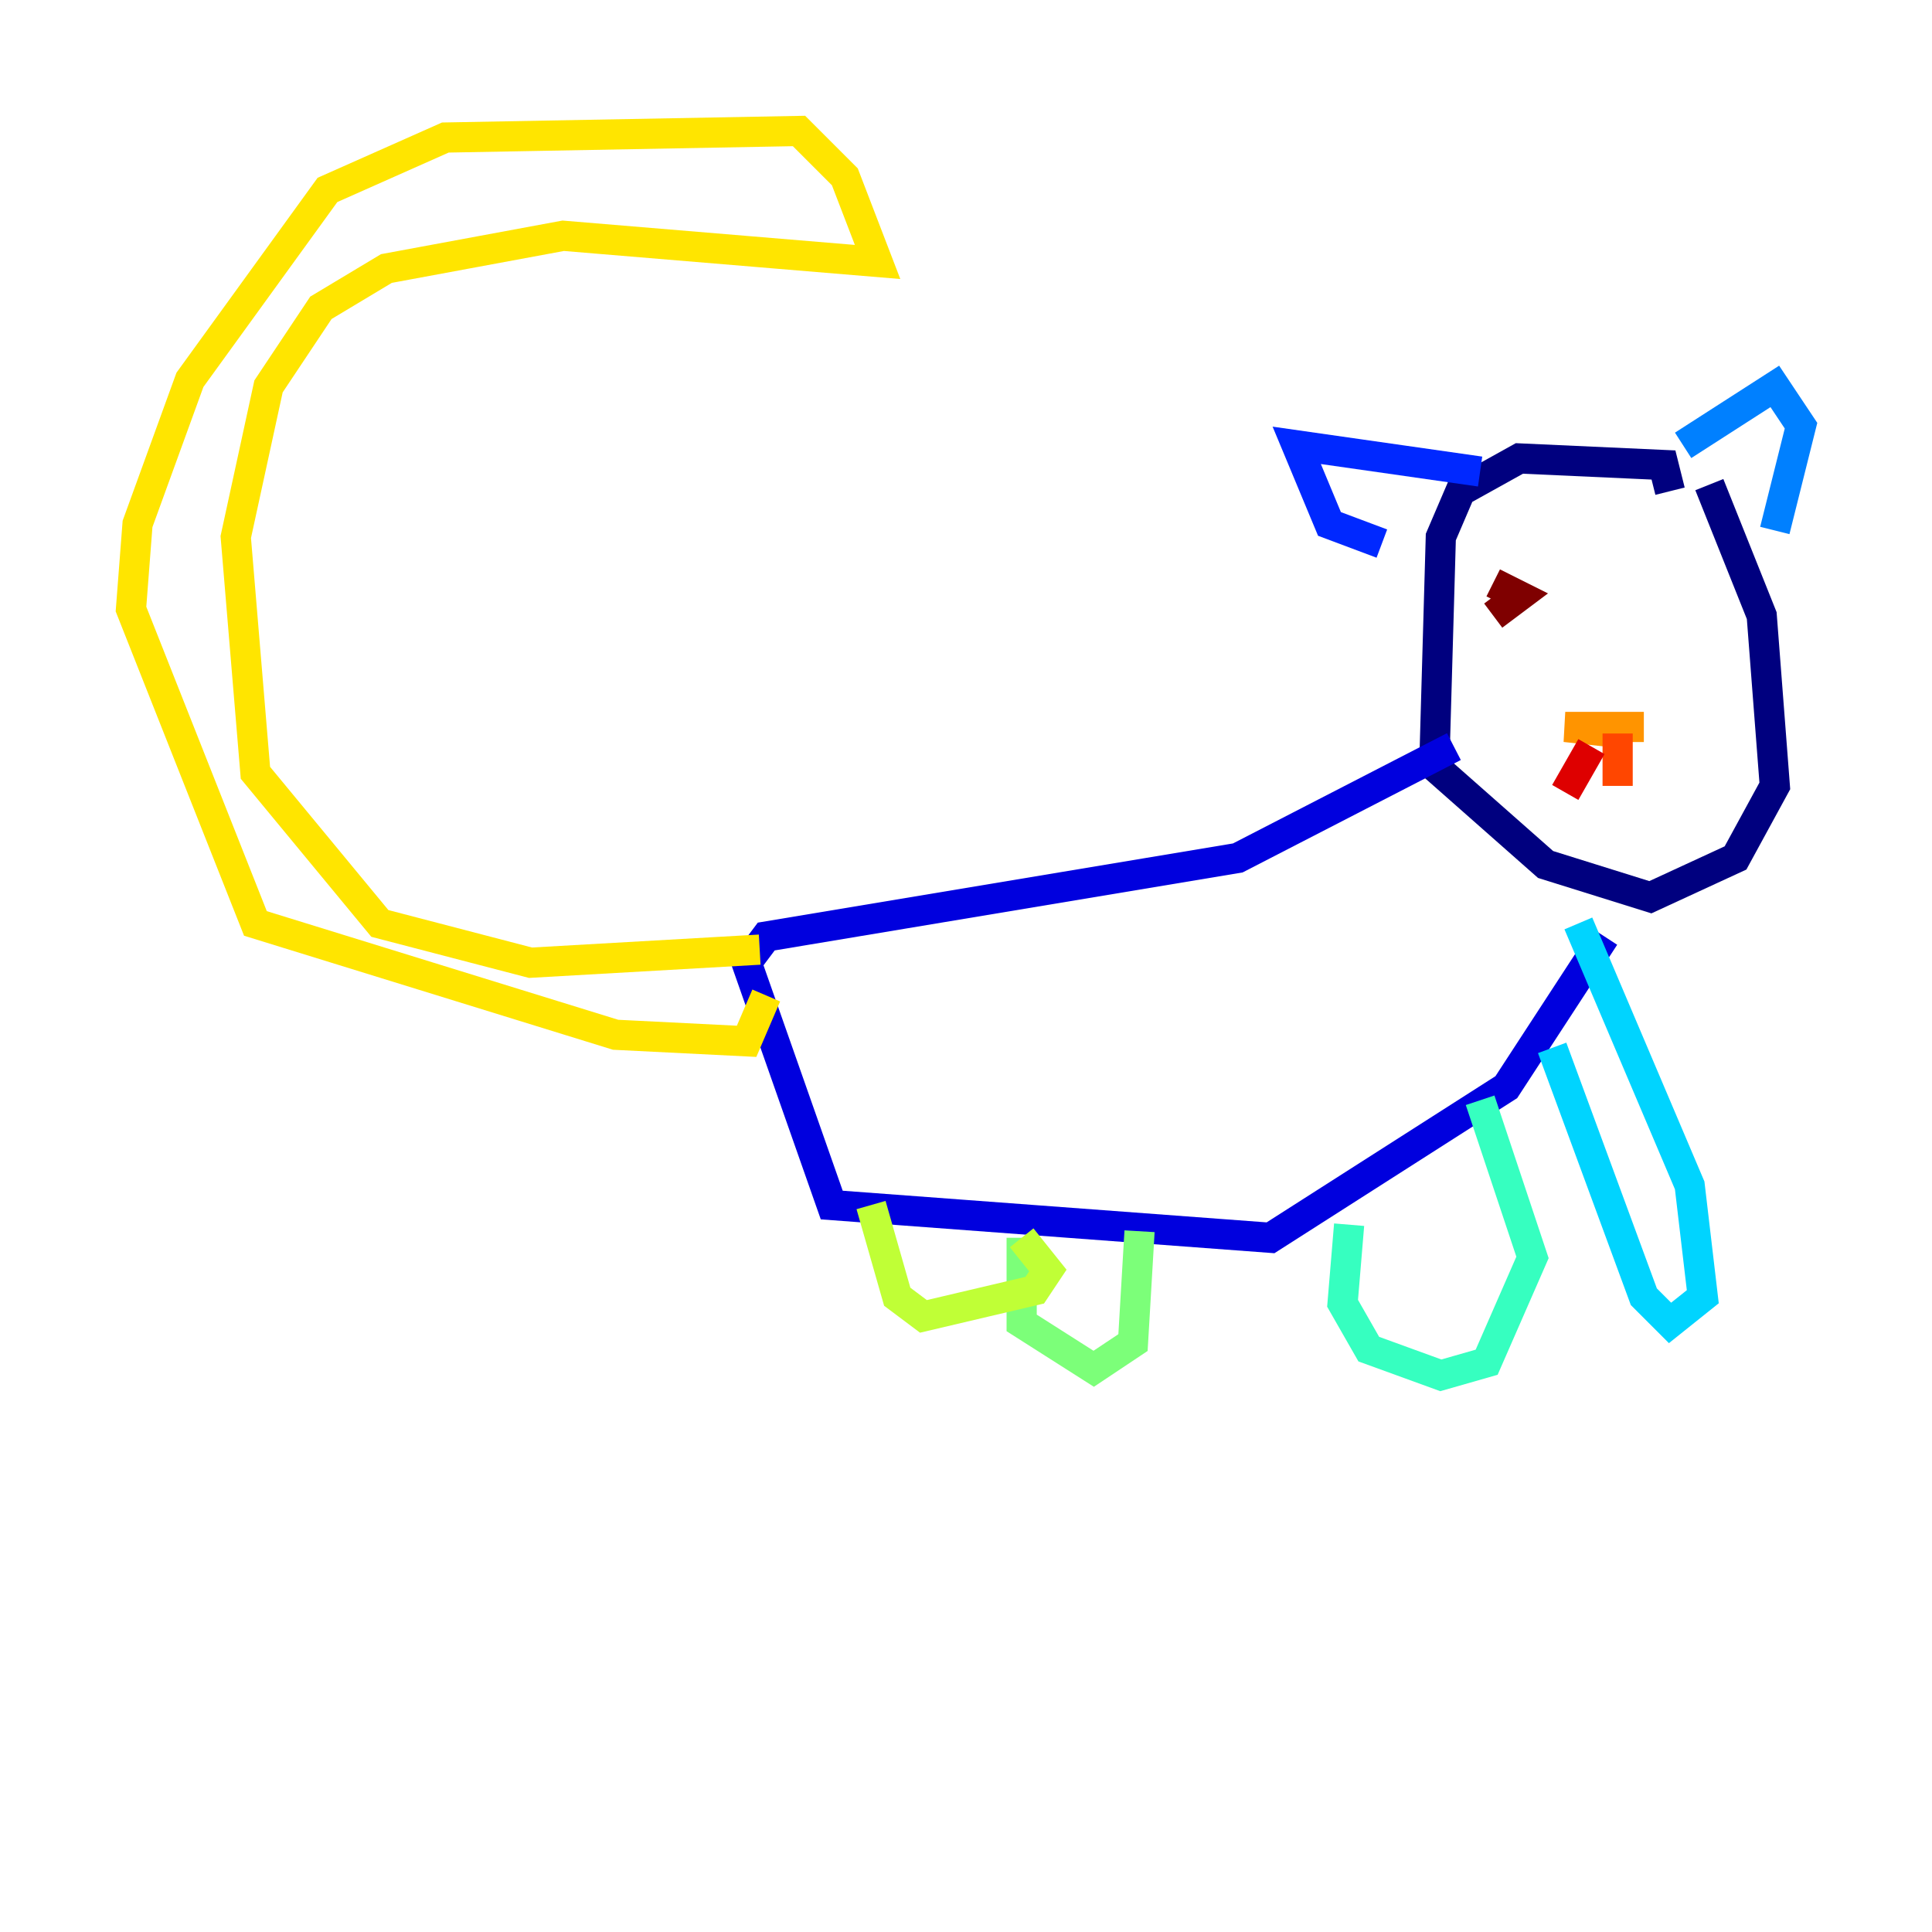 <?xml version="1.0" encoding="utf-8" ?>
<svg baseProfile="tiny" height="128" version="1.2" viewBox="0,0,128,128" width="128" xmlns="http://www.w3.org/2000/svg" xmlns:ev="http://www.w3.org/2001/xml-events" xmlns:xlink="http://www.w3.org/1999/xlink"><defs /><polyline fill="none" points="110.644,32.542 110.21,30.807 100.664,30.373 96.759,32.542 95.458,35.58 95.024,50.766 102.4,57.275 109.342,59.444 114.983,56.841 117.586,52.068 116.719,40.786 113.248,32.108" stroke="#00007f" stroke-width="2" /><polyline fill="none" points="96.325,49.464 82.007,56.841 50.766,62.047 49.464,63.783 55.105,79.837 84.176,82.007 99.797,72.027 106.305,62.047" stroke="#0000de" stroke-width="2" /><polyline fill="none" points="98.061,31.241 85.912,29.505 88.081,34.712 91.552,36.014" stroke="#0028ff" stroke-width="2" /><polyline fill="none" points="111.512,29.505 117.586,25.6 119.322,28.203 117.586,35.146" stroke="#0080ff" stroke-width="2" /><polyline fill="none" points="104.57,61.18 111.946,78.536 112.814,85.912 110.644,87.647 108.909,85.912 102.834,69.424" stroke="#00d4ff" stroke-width="2" /><polyline fill="none" points="98.061,72.895 101.532,83.308 98.495,90.251 95.458,91.119 90.685,89.383 88.949,86.346 89.383,81.139" stroke="#36ffc0" stroke-width="2" /><polyline fill="none" points="75.498,81.573 75.064,88.949 72.461,90.685 67.688,87.647 67.688,82.007" stroke="#7cff79" stroke-width="2" /><polyline fill="none" points="57.709,79.837 59.444,85.912 61.18,87.214 68.556,85.478 69.424,84.176 67.688,82.007" stroke="#c0ff36" stroke-width="2" /><polyline fill="none" points="50.332,62.915 35.146,63.783 25.166,61.18 16.922,51.2 15.62,35.58 17.79,25.6 21.261,20.393 25.6,17.79 37.315,15.62 58.142,17.356 55.973,11.715 52.936,8.678 29.505,9.112 21.695,12.583 12.583,25.166 9.112,34.712 8.678,40.352 16.922,61.18 40.786,68.556 49.464,68.99 50.766,65.953" stroke="#ffe500" stroke-width="2" /><polyline fill="none" points="108.909,48.163 103.702,48.163 107.607,48.597" stroke="#ff9400" stroke-width="2" /><polyline fill="none" points="107.173,48.597 107.173,52.068" stroke="#ff4600" stroke-width="2" /><polyline fill="none" points="105.437,49.464 103.702,52.502" stroke="#de0000" stroke-width="2" /><polyline fill="none" points="98.929,38.617 100.664,39.485 98.929,40.786" stroke="#7f0000" stroke-width="2" /></svg>